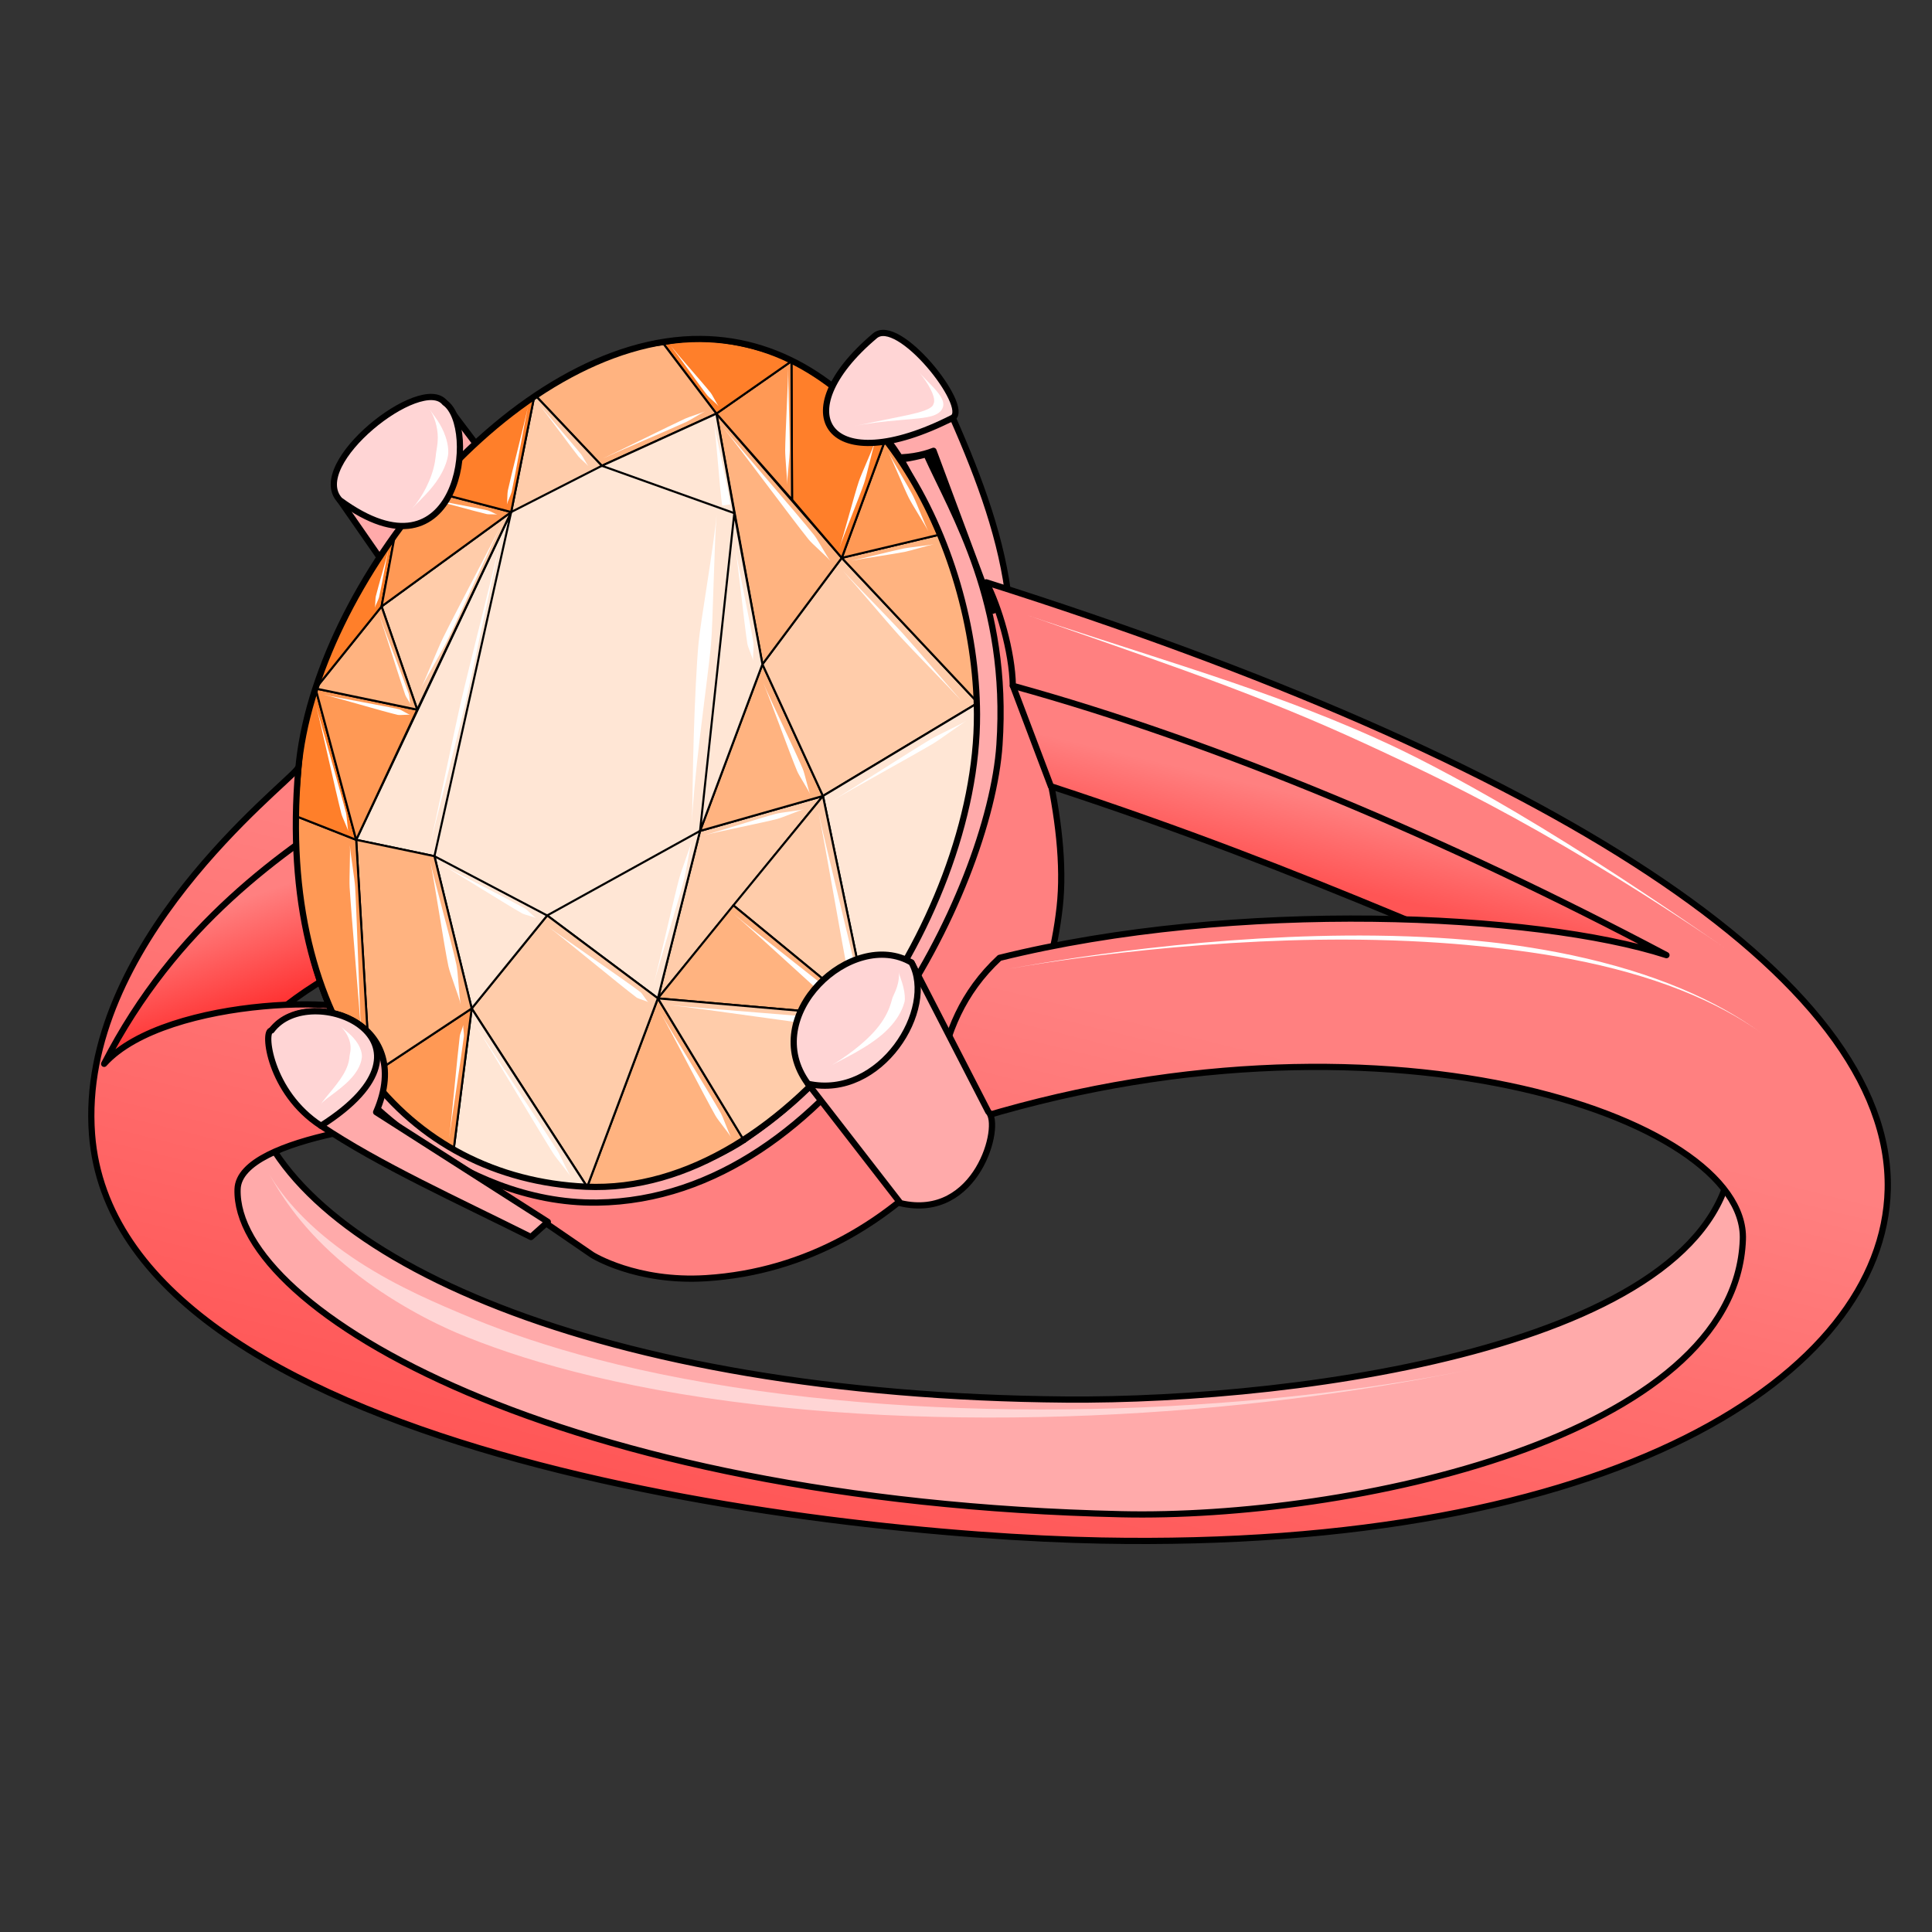 <svg cursor="default" version="1.1" viewBox="0 0 256 256" xmlns="http://www.w3.org/2000/svg" xmlns:xlink="http://www.w3.org/1999/xlink">
 <rect x="0" y="0" width="256" height="256" fill="#333333" stroke="none"/>
 <defs>
  <linearGradient id="linearGradient1131" x1="147.53" x2="162.44" y1="195.25" y2="124.47" gradientTransform="matrix(1.099 .04 -.04 1.099 -14.337 -6.483)" gradientUnits="userSpaceOnUse">
   <stop stop-color="#f55" offset="0"/>
   <stop stop-color="#ff8080" offset="1"/>
  </linearGradient>
  <linearGradient id="linearGradient1139" x1="164.07" x2="166.51" y1="114.31" y2="104" gradientUnits="userSpaceOnUse">
   <stop stop-color="#f55" offset="0"/>
   <stop stop-color="#ff8080" offset="1"/>
  </linearGradient>
  <linearGradient id="linearGradient1147" x1="36.113" x2="30.78" y1="135.05" y2="119.59" gradientUnits="userSpaceOnUse">
   <stop stop-color="#ff2a2a" offset="0"/>
   <stop stop-color="#ff8080" offset="1"/>
  </linearGradient>
 </defs>
 <g>
  <g stroke="#000" stroke-linecap="round" stroke-linejoin="round" stroke-width=".825">
   <path d="m49.023 146.11 29.449 20.174s5.837 3.667 15.085 3.082c26.686-1.687 44.347-26.664 46.854-49.163 2.479-22.24-17.713-61.329-17.713-61.329z" fill="#ff8080"/>
   <path d="m133.71 79.802c-0.851-8.091-3.855-16.26-7.468-24.451-2.927 1.734-14.985 0.748-15.094 2.585 3.825 3.549 9.725 2.935 12.546 1.8l7.885 21.182z" fill="#faa"/>
   <path d="m44.592 104.91 1.921 22.934c-9.266 4.625-12.863 9.456-19.123 14.191l-13.591-1.08c6.354-19.401 19.112-26.705 30.793-36.044z" fill="url(#linearGradient1147)"/>
   <path d="m33.394 146c5.447 20.51 46.14 38.943 107.82 39.447 31.536 0.258 87.689-7.441 88.382-33.498 35.476 37.591-55.401 53.497-92.733 50.503-107.21-8.596-131.08-46.921-103.47-56.453z" fill="#faa"/>
   <path d="m134.21 90.864 5.037 13.318c35.411 11.588 57.68 22.697 86.52 34.045 7.559-26.649-90.29-53.786-91.558-47.363z" fill="url(#linearGradient1139)"/>
   <path d="m49.308 135.24c0.634-3.529-27.283-3.433-35.51 5.724 9.467-18.469 23.618-28.192 34.876-35.316-2.401-7.566-5.59-8.899-9.307-3.728-1.581 2.2-29.087 23.262-27.174 48.387 3.191 41.903 95.959 53.09 133.71 53.823 68.075 1.322 103.64-22.022 104.23-46.503 0.678-28.19-45.282-56.992-119.46-80.468 1.639 3.094 3.464 9.181 3.531 13.71 27.144 7.476 57.694 20.385 86.61 35.69-17.3-5.572-57.024-7.419-88.37 0.364-4.971 4.63-6.978 9.965-8.028 15.528l3.051 6.38c54.701-17.461 104.06-0.945 103.47 15.409-0.943 26.236-52.27 37.085-82.369 36.403-74.322-1.683-117.57-27.004-117.09-43.068 0.223-7.352 25.261-9.229 25.261-9.229z" fill="url(#linearGradient1131)"/>
   <path d="m45.57 142.4 5.427 1.675s18.496 14.059 28.807 11.708c25.072-5.716 46.614-32.2 47.805-57.888 0.644-13.9-9.062-32.01-13.275-37.902 1.831 1.039 3.952 1.41 8.414 0.195 3.563 7.939 10.965 19.615 9.686 38.516-1.29 19.065-21.516 60.215-53.288 60.643-18.74 0.253-32.544-15.65-33.577-16.947z" fill="#faa"/>
   <path d="m45.028 66.274 9.573 13.781 14.298-13.509-9.967-13.199z" fill="#faa"/>
  </g>
  <path d="m39.521 102.02c2.087-24.608 28.621-57.279 53.317-57.103 22.546 0.16 36.518 27.17 36.618 49.716 0.121 27.269-24.617 63.9-51.856 62.613-23.655-1.118-40.976-21.048-38.078-55.225z" fill="#ffe6d5"/>
  <g stroke="#000" stroke-linecap="round" stroke-linejoin="round" stroke-width=".275">
   <path d="m77.803 157.27 9.373-24.98 11.521 19.007c-4.078 2.696-12.217 6.069-20.894 5.974z" fill="#ffb380"/>
   <path d="m87.176 132.29 5.584-22.184 16.288-4.631z" fill="#fca"/>
   <path d="m109.05 105.47-8.021-17.456-8.267 22.087z" fill="#ffb380"/>
   <path d="m129.58 93.126-18.042-19.206-10.513 14.095 8.021 17.456z" fill="#fca"/>
   <path d="m129.58 93.126c-0.065 10.903-3.35 27.108-14.439 41.602l-6.094-29.258z" fill="#ffe6d5"/>
   <path d="m115.14 134.73-17.965-14.765 11.871-14.493z" fill="#fca"/>
   <path d="m115.14 134.73-27.966-2.443 10.001-12.322z" fill="#ffb380"/>
   <path d="m87.176 132.29 11.521 19.007c10.354-7.27 11.854-10.853 16.445-16.564z" fill="#fca"/>
   <path d="m111.54 73.92 12.797-3.042c3.936 7.52 4.182 14.832 5.245 22.248z" fill="#ffb380"/>
   <path d="m111.54 73.92 5.963-16.201c3.549 4.358 4.805 8.856 6.834 13.159z" fill="#f95"/>
   <path d="m111.54 73.92-16.617-19.112 6.104 33.207z" fill="#ffb380"/>
   <path d="m111.54 73.92 5.963-16.201c-3.678-4.104-8.061-7.122-12.626-9.863l0.078 18.361z" fill="#ff7f2a"/>
   <path d="m104.95 66.217-0.078-18.361-9.954 6.951z" fill="#f95"/>
   <path d="m94.923 54.808-6.978-9.209c5.856-1.264 12.031 0.199 16.932 2.258z" fill="#ff7f2a"/>
   <path d="m79.746 61.718-8.91-9.429c5.079-2.457 8.107-5.659 17.109-6.69l6.978 9.209z" fill="#ffb380"/>
  </g>
 </g>
 <g fill="#ffe6d5" stroke="#000" stroke-linecap="round" stroke-linejoin="round" stroke-width=".275">
  <path d="m79.746 61.718 17.555 6.278-2.378-13.188z"/>
  <path d="m97.3 67.995-4.54 42.106 8.267-22.087z"/>
  <path d="m92.76 110.1-20.258 11.203 14.675 10.982z"/>
 </g>
 <g stroke="#000" stroke-linecap="round" stroke-linejoin="round" stroke-width=".275">
  <path d="m72.502 121.3-10.001 12.322 15.302 23.64 9.373-24.98z" fill="#fca"/>
  <path d="m62.501 133.63-2.37 18.554c5.844 2.988 11.726 4.905 17.672 5.086z" fill="#ffe6d5"/>
  <path d="m49.042 142.54 13.459-8.913-2.37 18.554c-4.969-2.35-8.888-6.643-11.089-9.641z" fill="#f95"/>
  <path d="m62.501 133.63-4.937-20.179 14.938 7.857z" fill="#ffe6d5"/>
  <path d="m57.564 113.45-10.369-2.168 20.536-43.431z" fill="#ffe6d5"/>
  <path d="m79.746 61.718-8.91-9.429-3.104 15.558z" fill="#fca"/>
  <path d="m47.196 111.28 1.847 31.261 13.459-8.913-4.937-20.179z" fill="#ffb380"/>
  <path d="m47.196 111.28-7.946-3.125c-0.688 12.995 3.265 27.819 9.793 34.386z" fill="#f95"/>
 </g>
 <path d="m46.363 112.01c0.066 1.109-0.099 4.458-0.033 5.567 0.235 3.952 1.304 15.786 1.539 19.738-0.235-3.952-0.577-15.829-0.812-19.781-0.066-1.109-0.627-4.415-0.693-5.524z" fill="#fff"/>
 <g stroke="#000" stroke-linecap="round" stroke-linejoin="round">
  <g stroke-width=".275">
   <path d="m47.196 111.28-5.382-20.046c-2.045 5.597-1.924 11.273-2.564 16.921z" fill="#ff7f2a"/>
   <path d="m47.196 111.28 8.09-17.242-13.472-2.804z" fill="#f95"/>
   <path d="m55.286 94.035-4.726-13.679 17.172-12.509z" fill="#fca"/>
   <path d="m50.56 80.356-8.746 10.875 13.472 2.804z" fill="#ffb380"/>
   <path d="m41.814 91.232c2.538-6.872 5.353-13.634 10.601-20.808l-1.854 9.932z" fill="#ff7f2a"/>
   <path d="m50.56 80.356 17.172-12.509-10.645-2.776-4.672 5.352z" fill="#f95"/>
   <path d="m67.732 67.847 3.104-15.558c-5.893 4.005-10.511 8.259-13.749 12.783z" fill="#ff7f2a"/>
  </g>
  <path d="m107.06 143.61 12.26 15.819c10.15 2.378 13.507-10.397 11.635-12.114l-10.175-19.773c1.374 4.824-7.916 16.66-13.719 16.067z" fill="#faa" stroke-width=".825"/>
 </g>
 <path d="m61.379 135.82c-0.036 0.292-0.415 1.136-0.451 1.429-0.334 2.708-1.067 10.864-1.402 13.571 0.334-2.708 1.608-10.797 1.943-13.505 0.036-0.292-0.126-1.203-0.09-1.495z" fill="#fff"/>
 <path d="m39.521 102.02c2.087-24.608 28.621-57.279 53.317-57.103 22.546 0.16 36.518 27.17 36.618 49.716 0.121 27.269-24.617 63.9-51.856 62.613-23.655-1.118-40.976-21.048-38.078-55.225z" fill="none" stroke="#000" stroke-linecap="round" stroke-linejoin="round" stroke-width=".825"/>
 <path d="m35.978 136.54c-1.133 3.182 1.917 7.773 6.555 12.627 7.646 5.15 18.13 9.89 27.821 14.744l2.237-2.008-22.752-14.539c5.32-12.18-9.069-16.658-13.861-10.824z" fill="#faa" stroke="#000" stroke-linecap="round" stroke-linejoin="round" stroke-width=".825"/>
 <path d="m65.9 68.181c-0.263-0.06-0.994-0.489-1.257-0.549-1.621-0.372-6.542-1.242-8.163-1.614 1.621 0.372 6.428 1.736 8.049 2.109 0.263 0.06 1.108-6e-3 1.371 0.054z" fill="#fff"/>
 <path d="m45.028 66.274c15.851 11.618 18.48-9.761 13.903-12.926-3.076-3.834-18.31 8.148-13.903 12.926z" fill="#ffd5d5" stroke="#000" stroke-linecap="round" stroke-linejoin="round" stroke-width=".825"/>
 <path d="m42.533 149.17c17.891-11.354-1.433-19.547-6.555-12.627-1.174-0.106-0.278 8.207 6.555 12.627z" fill="#ffd5d5" stroke="#000" stroke-linecap="round" stroke-linejoin="round" stroke-width=".825"/>
 <g fill="#fff">
  <path d="m113.02 129.42 0.538-0.113c-0.917-4.376-4.207-17.392-5.124-21.768 0.917 4.376 3.131 17.617 4.048 21.993l0.538-0.113z"/>
  <path d="m111.82 133.49s0.356-0.419 0.356-0.419c-2.918-2.475-12.027-9.482-14.944-11.958 2.918 2.475 11.315 10.321 14.233 12.796 0 0 0.356-0.419 0.356-0.419z"/>
  <path d="m111.89 135.71 0.06-0.547c-4.678-0.513-18.771-1.506-23.449-2.019 4.678 0.513 18.651 2.599 23.329 3.113l0.06-0.547z"/>
 </g>
 <path d="m107.06 143.61c9.642 2.119 17.084-9.954 13.719-16.067-7.831-4.615-20.405 7.032-13.719 16.067z" fill="#ffd5d5" stroke="#000" stroke-linecap="round" stroke-linejoin="round" stroke-width=".825"/>
 <path d="m111.22 72.628c0.585-1.742 2.689-6.851 3.274-8.592 0.363-1.08 1.102-4.437 1.465-5.518-0.363 1.08-1.8 4.203-2.162 5.283-0.585 1.742-1.991 7.085-2.576 8.827z" fill="#fff"/>
 <path d="m126.25 55.351c-16.547 8.426-22.522-0.535-10.352-10.825 3.124-2.771 12.669 9.354 10.352 10.825z" fill="#ffd5d5" stroke="#000" stroke-linecap="round" stroke-linejoin="round" stroke-width=".825"/>
 <g fill="#fff">
  <path d="m94.959 68.167c-0.17 1.959-0.693 5.493-1.225 8.948-0.53 3.438-1.035 6.6-1.184 8.21-0.236 2.548-0.478 7.424-0.623 12.153-0.145 4.74-0.17 9.444-0.257 11.838 0.096-2.624 0.503-6.877 1.085-11.776 0.559-4.7 1.216-9.548 1.448-12.062 0.144-1.553 0.246-4.863 0.357-8.286 0.111-3.397 0.237-7.164 0.398-9.025z"/>
  <path d="m110.05 74.357c-0.509-0.634-1.673-2.828-2.181-3.462-2.369-2.951-9.838-11.512-12.207-14.463 2.369 2.951 9.112 12.095 11.481 15.046 0.509 0.634 2.399 2.244 2.908 2.878z"/>
  <path d="m127.44 92.912c-1.626-1.785-6.306-7.322-7.932-9.107-1.513-1.66-6.252-6.458-7.764-8.118 1.513 1.66 5.851 6.823 7.364 8.483 1.626 1.785 6.706 6.957 8.332 8.742z"/>
  <path d="m123.73 72.12c-0.782 0.156-3.172 0.396-3.953 0.552-1.41 0.282-5.594 1.356-7.004 1.637 1.41-0.282 5.686-0.898 7.095-1.18 0.782-0.156 3.08-0.853 3.862-1.01z"/>
  <path d="m128.07 95.51c-0.909 0.542-3.806 1.884-4.715 2.426-2.672 1.592-10.52 6.65-13.193 8.242 2.672-1.592 10.857-6.084 13.529-7.676 0.909-0.542 3.469-2.45 4.378-2.991z"/>
  <path d="m107.35 105.24c-0.27-0.642-0.713-2.723-0.983-3.365-0.973-2.311-4.261-9.088-5.234-11.399 0.973 2.311 3.524 9.399 4.497 11.709 0.27 0.642 1.45 2.412 1.72 3.054z"/>
  <path d="m96.881 150.71c-0.346-0.611-1.044-2.638-1.391-3.249-1.548-2.734-6.532-10.745-8.079-13.479 1.548 2.734 5.852 11.13 7.399 13.864 0.346 0.611 1.724 2.253 2.071 2.865z"/>
  <path d="m85.921 132.81c-0.264-0.199-0.79-1.149-1.054-1.348-2.417-1.824-9.934-6.946-12.351-8.77 2.417 1.824 9.403 7.65 11.82 9.474 0.264 0.199 1.321 0.445 1.585 0.644z"/>
  <path d="m75.634 155.92c-0.41-0.652-1.361-2.782-1.771-3.434-2.134-3.393-8.815-13.397-10.949-16.79 2.134 3.393 8.258 13.748 10.392 17.141 0.41 0.652 1.918 2.432 2.328 3.083z"/>
  <path d="m61.055 133.12c-0.222-1.038-0.358-4.266-0.579-5.305-0.59-2.764-2.888-10.943-3.478-13.707 0.59 2.764 1.831 11.169 2.42 13.933 0.222 1.038 1.415 4.041 1.637 5.079z"/>
  <path d="m71.076 121.67c-0.342-0.193-1.186-1.097-1.528-1.29-2.181-1.233-8.907-4.61-11.088-5.843 2.181 1.233 8.541 5.256 10.723 6.49 0.342 0.193 1.551 0.451 1.893 0.644z"/>
  <path d="m86.585 130.52c0.742-2.792 3.285-11.082 4.027-13.873 0.273-1.029 0.775-4.2 1.048-5.228-0.273 1.029-1.412 4.03-1.685 5.059-0.742 2.792-2.648 11.251-3.39 14.042z"/>
  <path d="m106.53 107.23c-0.727 0.189-2.997 0.417-3.725 0.606-1.926 0.501-7.615 2.342-9.541 2.843 1.926-0.501 7.792-1.663 9.717-2.164 0.727-0.189 2.821-1.096 3.548-1.285z"/>
  <path d="m46.165 110.21c-0.126-0.493-0.203-2.049-0.329-2.542-0.742-2.9-3.271-11.522-4.013-14.422 0.742 2.9 2.668 11.677 3.41 14.576 0.126 0.493 0.807 1.895 0.933 2.388z"/>
  <path d="m54.38 94.726c-0.319-0.075-1.19-0.67-1.509-0.744-2.004-0.469-8.103-1.505-10.107-1.974 2.004 0.469 7.929 2.247 9.934 2.715 0.319 0.075 1.363-0.072 1.682 0.002z"/>
  <path d="m56.903 112.39c0.899-3.883 3.891-15.464 4.79-19.348 1.03-4.452 3.824-17.878 4.854-22.331-1.03 4.452-4.418 17.741-5.448 22.193-0.899 3.883-3.297 15.602-4.196 19.485z"/>
  <path d="m54.379 93.302c-0.09-0.257-0.131-1.108-0.221-1.365-0.742-2.121-3.195-8.405-3.937-10.527 0.742 2.121 2.739 8.565 3.481 10.686 0.09 0.257 0.588 0.949 0.678 1.206z"/>
  <path d="m55.717 91.345c0.657-1.337 2.333-5.493 2.99-6.831 1.509-3.074 6.33-12.153 7.839-15.227-1.509 3.074-5.744 12.441-7.253 15.515-0.657 1.337-2.919 5.206-3.576 6.543z"/>
  <path d="m49.673 80.519c0.067-0.283 0.485-1.082 0.552-1.365 0.295-1.249 0.962-5.049 1.257-6.299-0.295 1.249-1.397 4.946-1.692 6.196-0.067 0.283-0.05 1.185-0.117 1.468z"/>
  <path d="m67.162 66.855c0.076-0.353 0.565-1.355 0.641-1.708 0.482-2.228 1.668-8.969 2.15-11.197-0.482 2.228-2.187 8.856-2.669 11.085-0.076 0.353-0.046 1.468-0.122 1.821z"/>
  <path d="m77.954 61.76c-0.224-0.282-0.719-1.268-0.944-1.55-1.088-1.365-4.529-5.318-5.617-6.683 1.088 1.365 4.173 5.602 5.261 6.967 0.224 0.282 1.075 0.984 1.3 1.266z"/>
  <path d="m93.415 54.513c-0.5 0.231-2.096 0.714-2.596 0.944-2.205 1.017-8.724 4.275-10.929 5.292 2.205-1.017 8.916-3.858 11.121-4.875 0.5-0.231 1.904-1.131 2.404-1.361z"/>
  <path d="m96.235 66.911s0.544-0.081 0.544-0.081c-0.331-2.223-1.867-8.811-2.198-11.034 0.331 2.223 0.779 8.973 1.11 11.196 0 0 0.544-0.081 0.544-0.081z"/>
  <path d="m95.234 53.841c-0.26-0.328-0.822-1.487-1.083-1.815-1.011-1.275-4.264-4.925-5.275-6.199 1.011 1.275 3.825 5.272 4.837 6.547 0.26 0.328 1.26 1.139 1.521 1.467z"/>
  <path d="m104.3 64.25c8e-3 -0.919 0.336-3.673 0.344-4.592 0.02-2.188-0.221-8.755-0.201-10.943-0.02 2.188-0.383 8.749-0.403 10.937-8e-3 0.919 0.268 3.679 0.26 4.598z"/>
  <path d="m123.02 70.419c-0.462-0.913-1.571-3.793-2.034-4.706-0.601-1.189-2.682-4.615-3.283-5.803 0.601 1.189 2.129 4.894 2.73 6.083 0.462 0.913 2.124 3.513 2.586 4.426z"/>
  <path d="m99.803 87.585c-0.074-0.471 0.106-1.947 0.031-2.418-0.393-2.487-1.977-9.885-2.37-12.372 0.393 2.487 1.17 10.013 1.563 12.5 0.074 0.471 0.701 1.819 0.776 2.29z"/>
  <path d="m119.09 128.82c0.092 0.452-2e-3 1.228-0.236 1.957-0.226 0.703-0.56 1.271-0.638 1.57-0.032 0.124-0.069 0.262-0.113 0.412-0.257 0.881-0.69 1.95-1.653 3.198-1.803 2.337-4.95 4.445-6.317 5.224 1.287-0.733 4.877-2.333 7.154-4.455 1.261-1.175 2.009-2.359 2.401-3.444 0.066-0.182 0.118-0.353 0.159-0.509 0.105-0.402 0.05-1.162-0.15-1.978-0.194-0.79-0.522-1.561-0.606-1.975z"/>
  <path d="m121.78 49.328c0.463 0.526 1.273 1.317 1.897 1.998 0.507 0.554 0.894 1.034 1.112 1.479 0.132 0.27 0.198 0.517 0.207 0.745 5e-3 0.13-9e-3 0.244-0.034 0.335-0.035 0.126-0.093 0.265-0.184 0.403-0.129 0.195-0.308 0.367-0.541 0.513-0.196 0.122-0.424 0.221-0.685 0.303-0.465 0.147-1.046 0.244-1.753 0.326-0.676 0.078-1.478 0.143-2.348 0.217-2.47 0.211-4.582 0.451-6.48 0.85 1.589-0.334 4.265-0.871 6.414-1.309 0.863-0.176 1.627-0.343 2.267-0.521 0.673-0.186 1.152-0.368 1.486-0.557 0.182-0.103 0.303-0.198 0.382-0.28 0.091-0.094 0.123-0.166 0.138-0.211 0.01-0.028 0.019-0.066 0.024-0.085 5e-3 -0.02 0.017-0.038 0.035-0.076 0.028-0.061 0.069-0.17 0.068-0.365-2e-3 -0.344-0.135-0.844-0.474-1.512-0.408-0.805-1.047-1.706-1.529-2.254z"/>
  <path d="m56.9 54.221c0.634 0.897 1.113 2.345 1.11 3.783-0.002 0.921-0.178 1.587-0.229 2.018-0.034 0.291-0.065 0.666-0.145 1.145-0.388 2.325-1.769 4.845-3.022 6.203 1.264-1.371 3.423-3.138 4.422-5.817 0.197-0.528 0.304-0.992 0.345-1.343 0.061-0.519-0.017-1.401-0.355-2.385-0.563-1.641-1.455-2.652-2.127-3.603z"/>
  <path d="m45.102 135.98c0.478 0.423 1.103 0.849 1.724 1.536 0.492 0.545 0.824 1.102 1 1.67 0.113 0.365 0.144 0.684 0.124 0.898-0.024 0.256-0.087 0.56-0.21 0.894-0.18 0.49-0.465 0.988-0.863 1.491-0.68 0.861-1.574 1.593-2.404 2.225-0.433 0.33-0.828 0.618-1.144 0.865-0.432 0.337-0.695 0.576-0.842 0.772 0.203-0.271 0.292-0.411 0.7-0.917 0.254-0.315 0.571-0.692 0.91-1.109 0.672-0.827 1.294-1.657 1.709-2.52 0.235-0.488 0.36-0.899 0.43-1.253 0.047-0.24 0.066-0.44 0.081-0.6 0.012-0.134 0.067-0.326 0.106-0.581 0.06-0.392 0.074-0.894-0.129-1.519-0.245-0.752-0.746-1.459-1.191-1.853z"/>
  <path d="m133.29 128.44c2.868-0.515 9.739-1.647 18.751-2.567 9.672-0.987 19.986-1.543 30.106-1.328 6.43 0.137 11.456 0.556 15.143 0.956 2.935 0.319 7.671 0.881 12.911 1.999 5.049 1.077 9.808 2.506 14.135 4.362 4.295 1.842 7.302 3.741 9.237 5.155-1.944-1.42-4.892-3.366-9.169-5.309-4.3-1.954-9.043-3.499-14.097-4.684-5.234-1.227-10.005-1.876-12.945-2.195-3.688-0.4-8.773-0.784-15.207-0.856-10.139-0.114-20.485 0.575-30.138 1.687-8.983 1.035-15.882 2.27-18.728 2.781z"/>
  <path d="m136.19 81.534c2.748 0.948 14.875 5.169 20.643 7.257 8.537 3.091 15.009 5.673 21.647 8.651 2.082 0.934 3.843 1.756 5.28 2.429 4.119 1.931 10.797 5.027 20.078 10.279 9.356 5.295 18.468 11.171 24.774 15.494-6.587-4.516-14.958-10.267-24.455-16.038-9.006-5.473-15.85-8.997-19.862-10.878-1.433-0.672-3.241-1.485-5.341-2.375-6.669-2.826-13.397-5.228-21.962-8.027-7.939-2.595-16.108-5.173-20.803-6.793z"/>
 </g>
 <path d="m35.448 155.18c1.563 2.831 4.674 6.765 10.134 10.674 5.207 3.727 10.745 6.189 14.914 7.951 0.405 0.171 0.63 0.266 1.035 0.437 7.645 3.234 19.973 7.415 39.051 10.067 17.298 2.405 36.118 2.975 54.338 2.008 17.98-0.955 32.088-3.223 40.768-5.004-8.733 1.792-22.681 4.303-40.727 5.636-18.224 1.346-37.132 1.213-54.611-0.818-19.233-2.234-31.998-6.21-39.822-9.52-0.327-0.138-0.681-0.293-1.058-0.464-4.181-1.892-9.768-5.04-14.658-9.324-5.252-4.6-7.773-8.762-9.364-11.644z" fill="#ffd5d5"/>
</svg>
